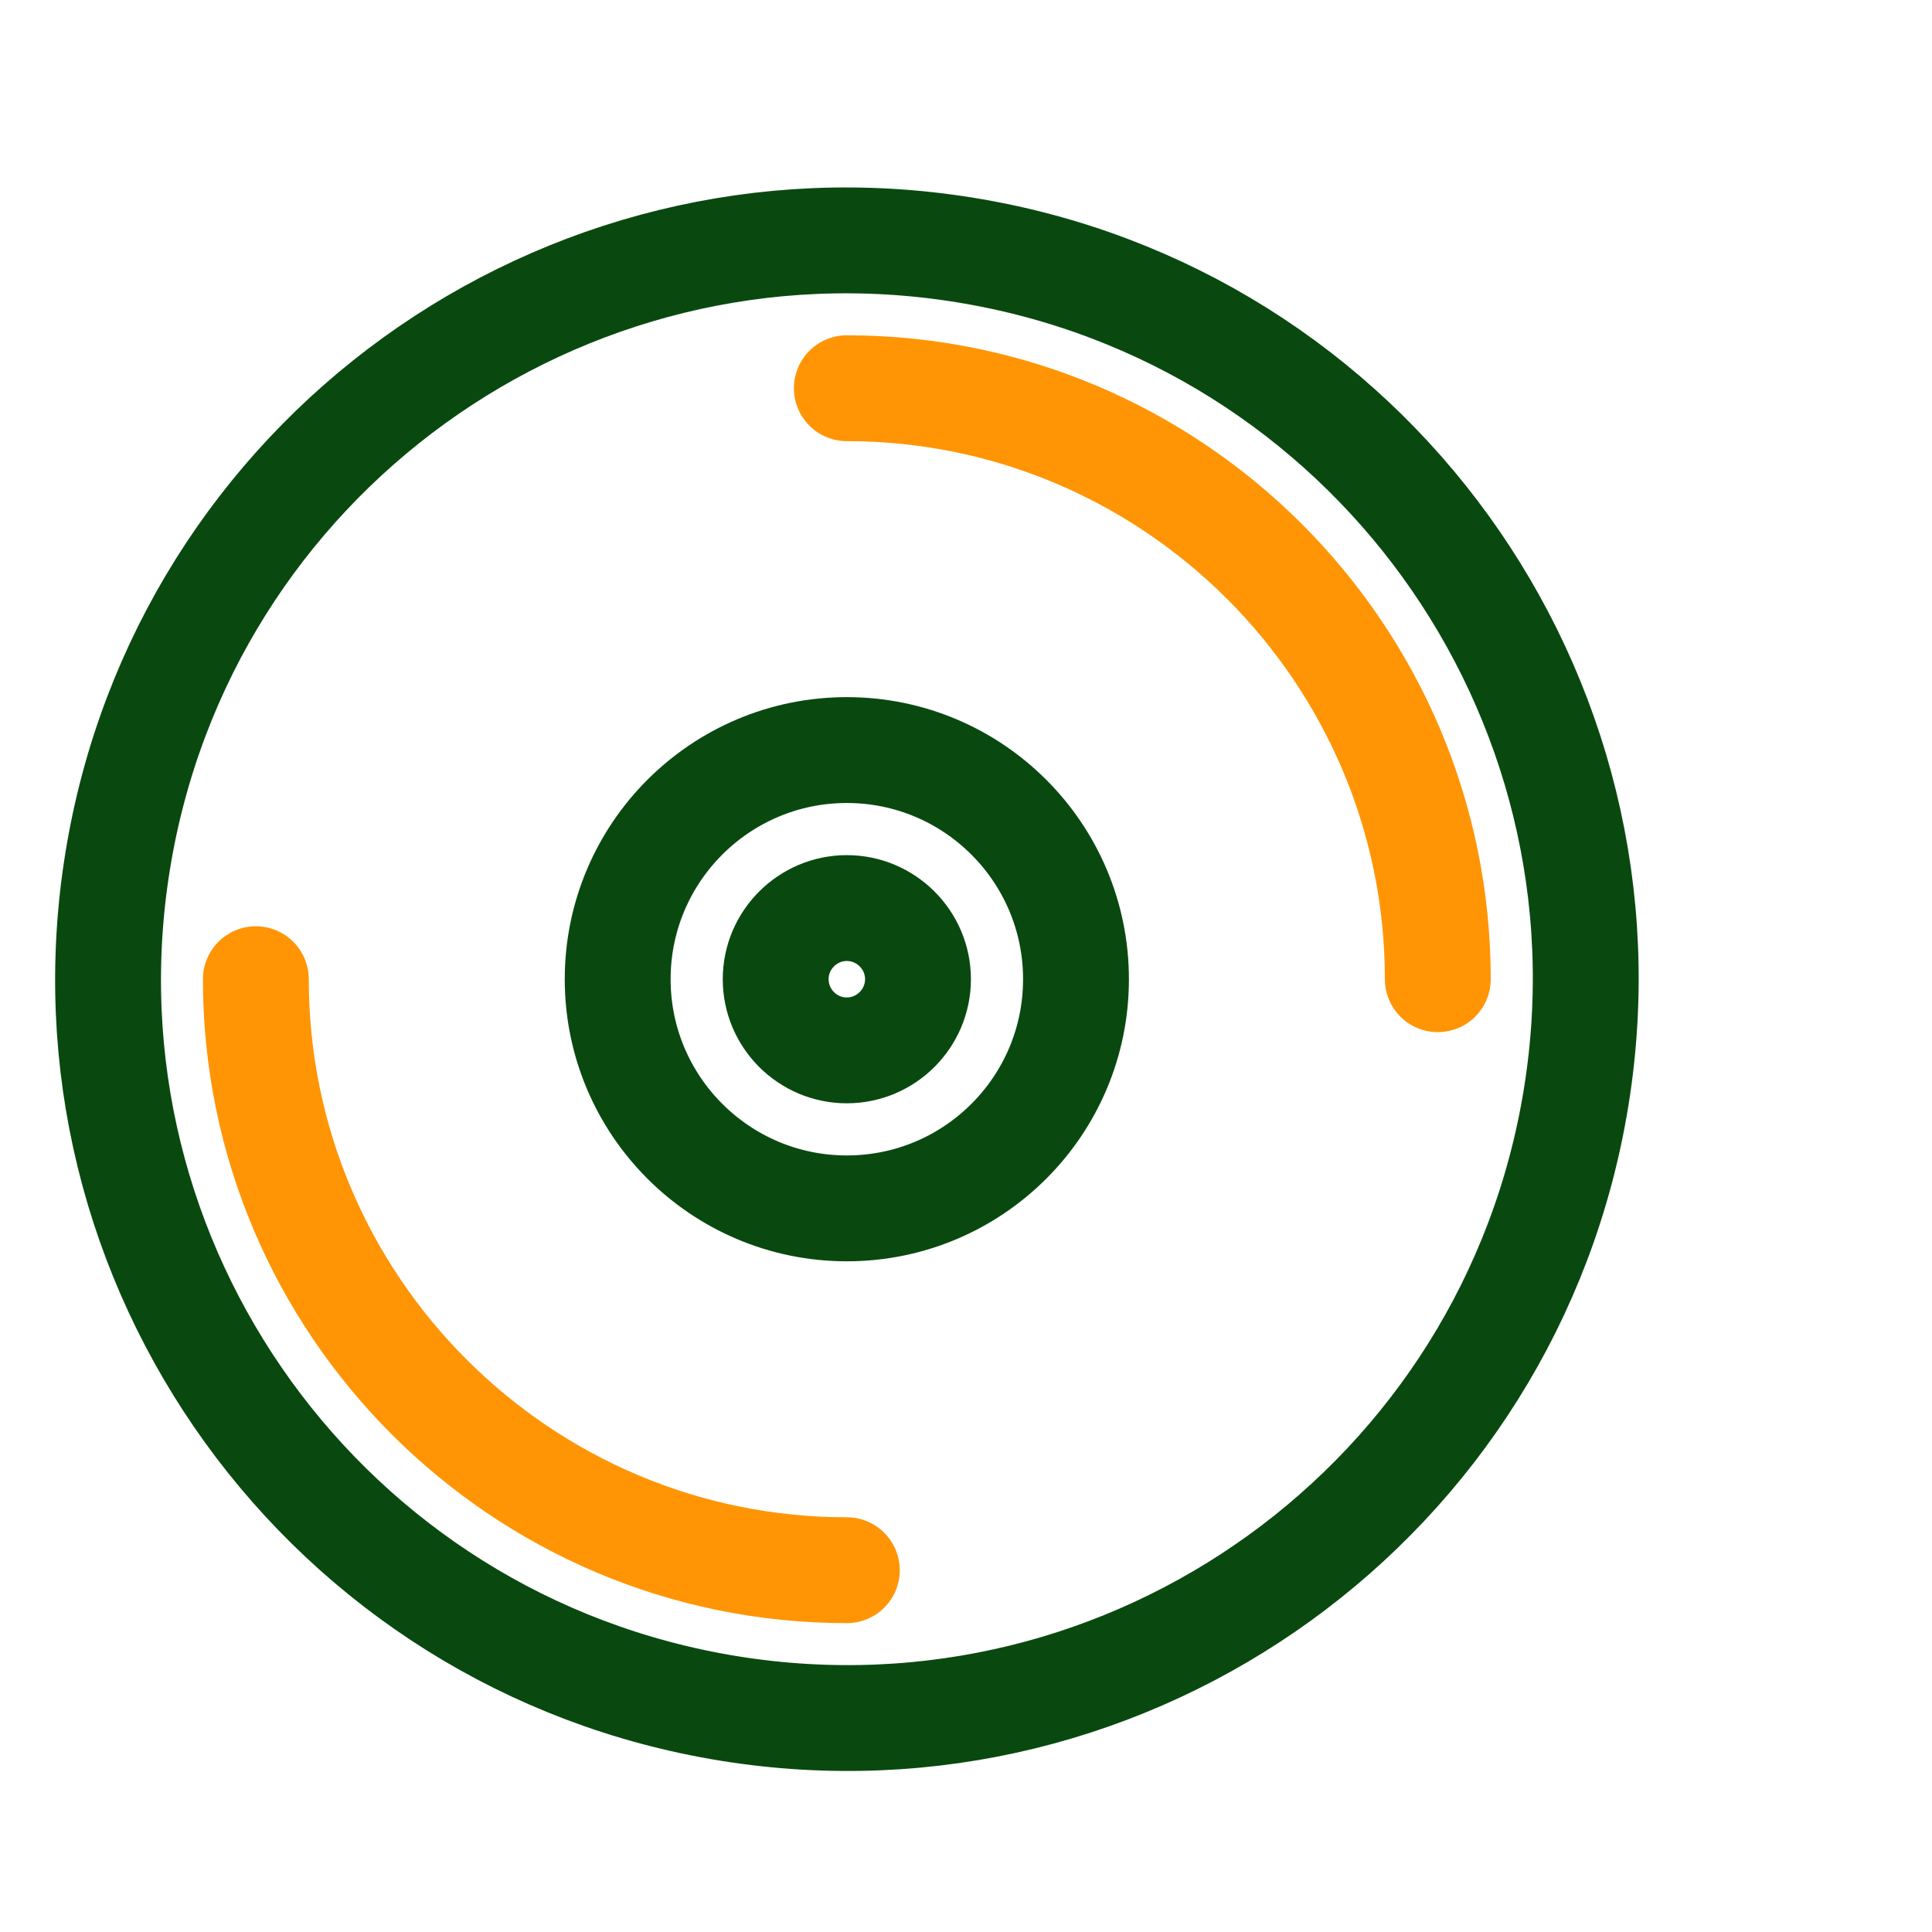 <svg width="73" height="73" viewBox="0 0 73 73" fill="none" xmlns="http://www.w3.org/2000/svg">
<path d="M59.557 41.443C62.011 26.224 51.663 11.897 36.443 9.443C21.224 6.989 6.897 17.337 4.443 32.556C1.989 47.776 12.338 62.102 27.557 64.556C42.776 67.01 57.102 56.662 59.557 41.443Z" stroke="#094910" stroke-width="4" stroke-linecap="round" stroke-linejoin="round"/>
<path d="M31.997 59.33C19.684 59.33 9.667 49.313 9.667 36.999" stroke="#FF9505" stroke-width="4" stroke-linecap="round" stroke-linejoin="round"/>
<path d="M31.997 14.669C44.31 14.669 54.327 24.686 54.327 36.999" stroke="#FF9505" stroke-width="4" stroke-linecap="round" stroke-linejoin="round"/>
<path d="M40.656 36.999C40.656 41.784 36.777 45.658 31.997 45.658C27.218 45.658 23.339 41.779 23.339 36.999C23.339 32.22 27.218 28.341 31.997 28.341C36.777 28.341 40.656 32.22 40.656 36.999Z" stroke="#094910" stroke-width="4" stroke-linecap="round" stroke-linejoin="round"/>
<path d="M31.997 39.688C30.513 39.688 29.309 38.479 29.309 36.999C29.309 35.52 30.517 34.311 31.997 34.311C33.477 34.311 34.686 35.52 34.686 36.999C34.686 38.479 33.477 39.688 31.997 39.688V39.688Z" stroke="#094910" stroke-width="4" stroke-linecap="round" stroke-linejoin="round"/>
</svg>
